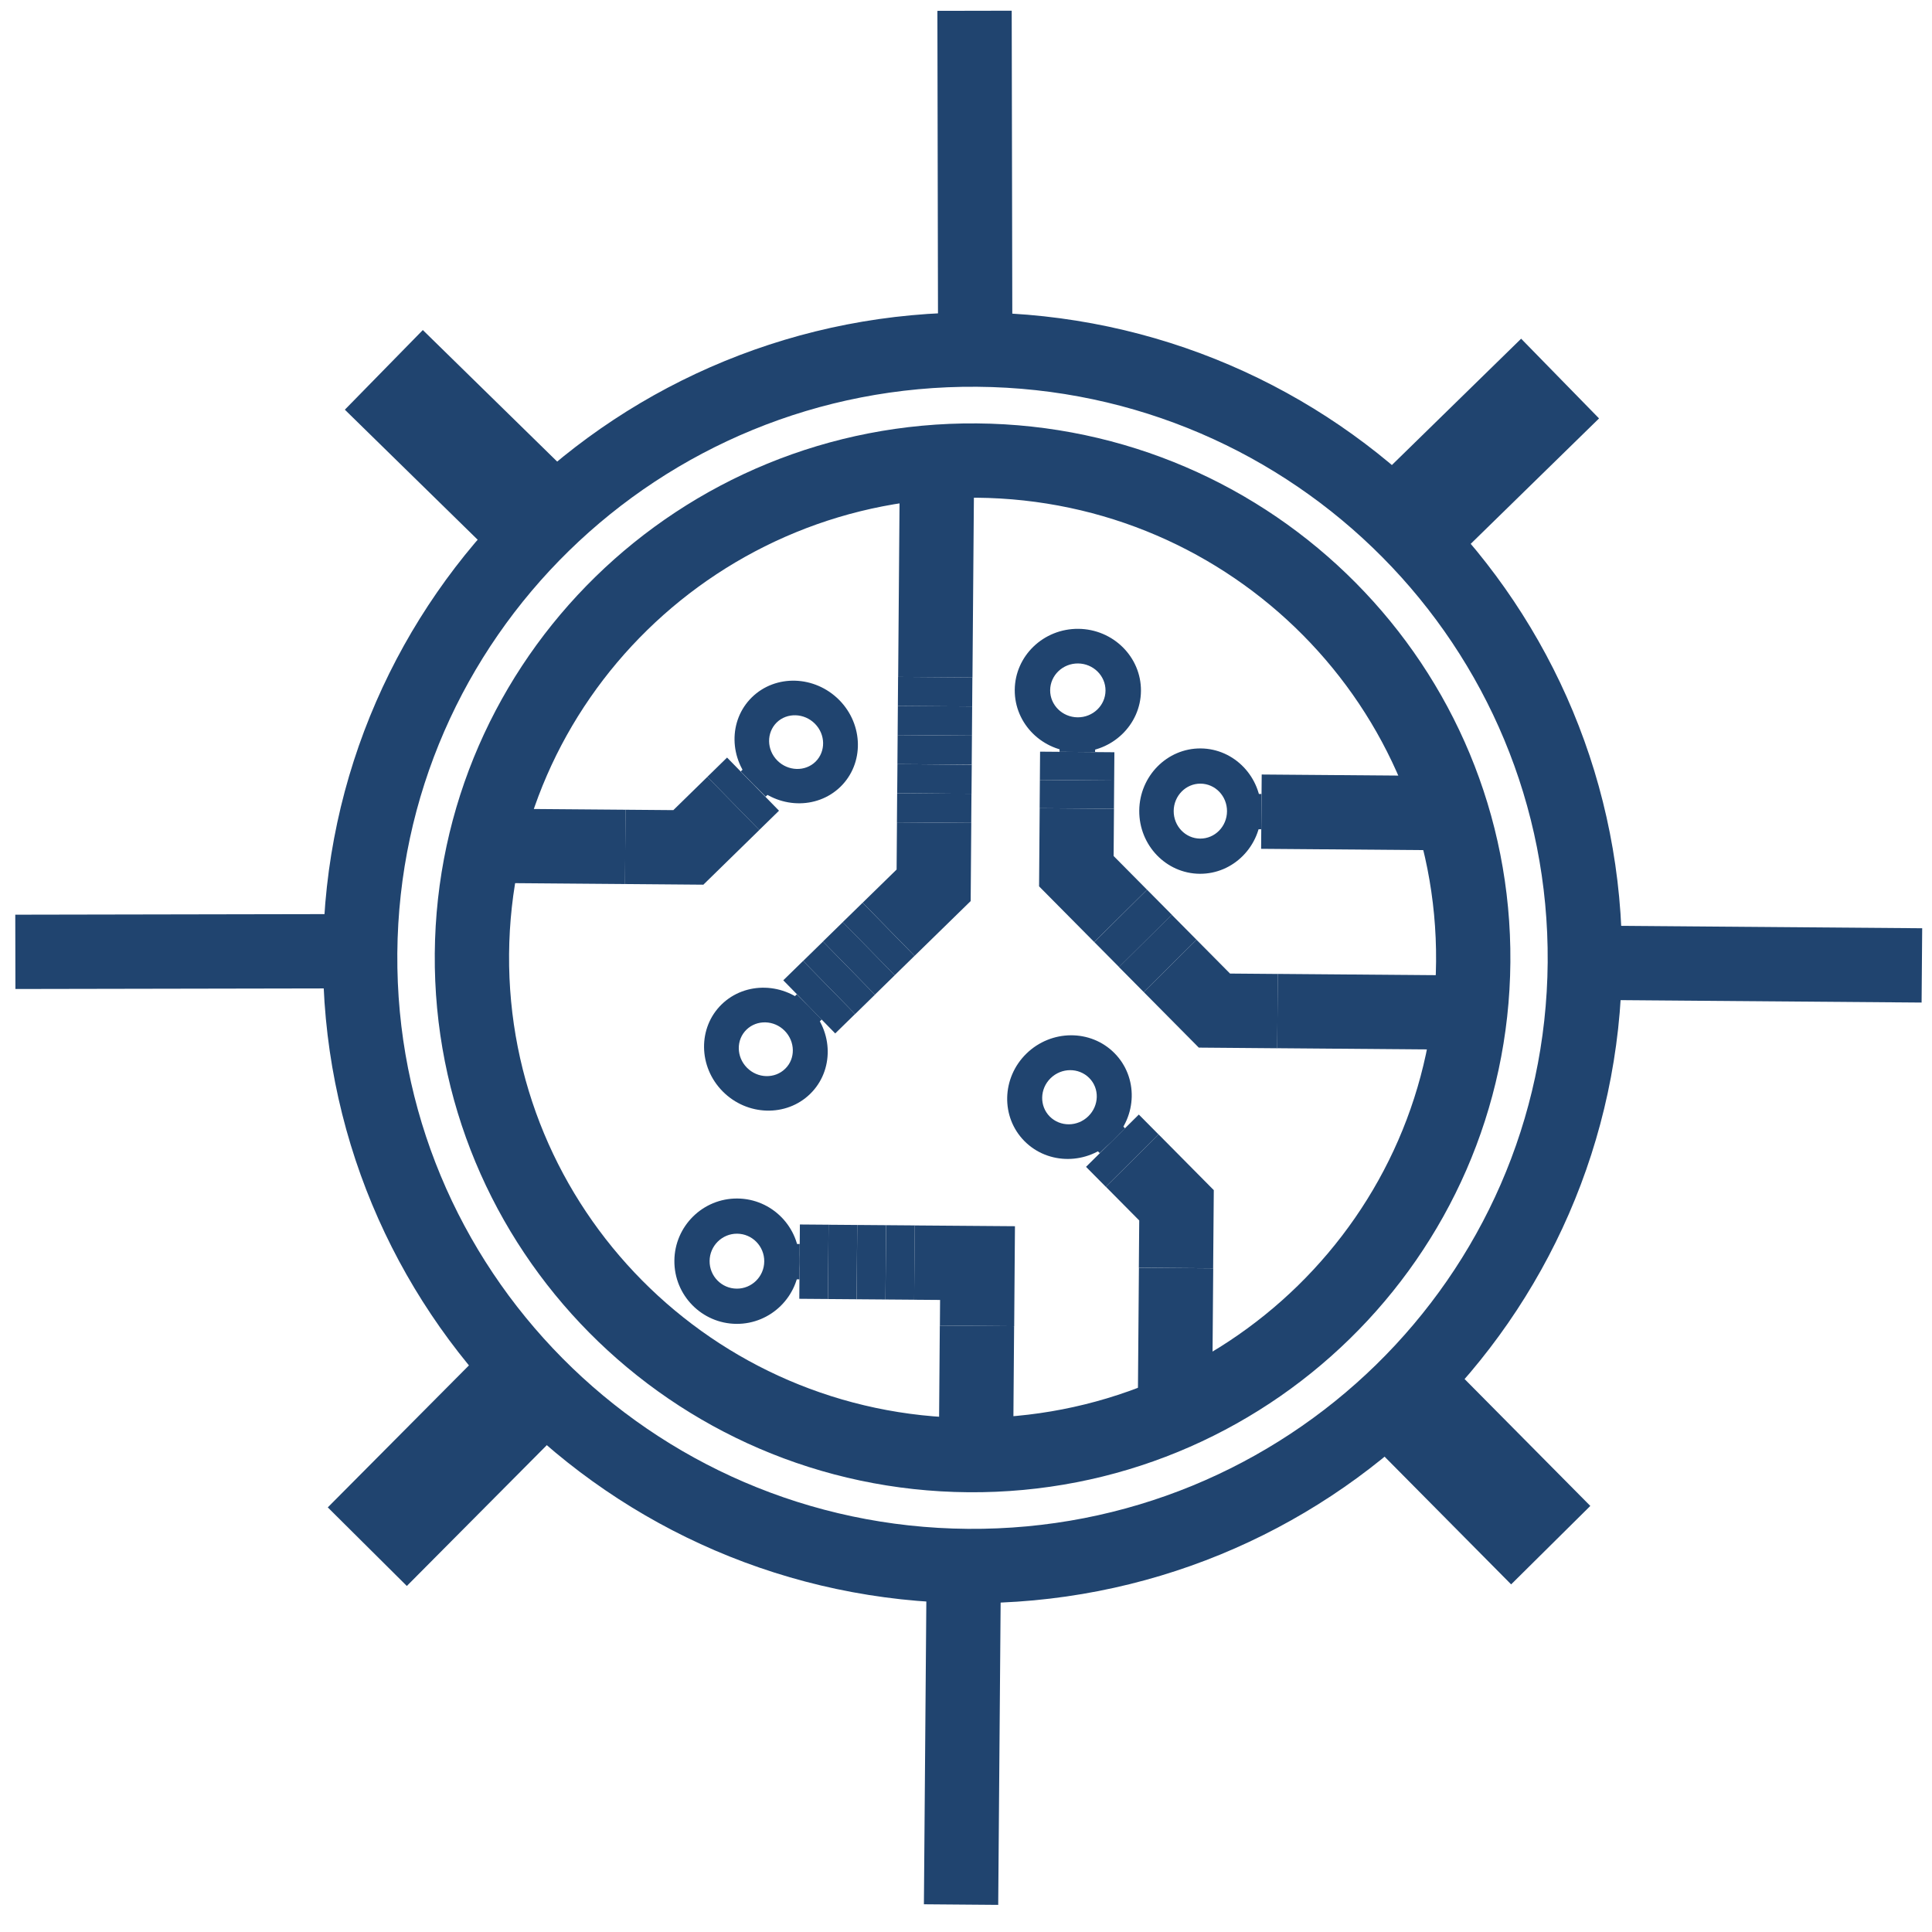<svg width="52" height="52" viewBox="0 0 52 52" fill="none" xmlns="http://www.w3.org/2000/svg">
<path d="M31.623 38.023L31.654 34.129" stroke="#20446F" stroke-width="2" stroke-miterlimit="10"/>
<path d="M31.652 34.128L31.666 32.441L30.474 31.238" stroke="#20446F" stroke-width="2" stroke-miterlimit="10"/>
<path d="M30.473 31.239L29.941 30.702" stroke="#20446F" stroke-width="2" stroke-miterlimit="10"/>
<path d="M29.599 31.036L30.281 30.369L29.748 29.831L29.066 30.498L29.599 31.036Z" fill="#20446F"/>
<path d="M27.625 28.359C26.957 29.012 26.934 30.068 27.573 30.713C28.213 31.359 29.276 31.352 29.944 30.699C30.612 30.046 30.636 28.991 29.996 28.345C29.356 27.699 28.294 27.706 27.625 28.359ZM28.277 29.02C28.57 28.734 29.033 28.731 29.316 29.013C29.598 29.295 29.585 29.758 29.292 30.044C28.999 30.331 28.536 30.333 28.254 30.051C27.974 29.769 27.984 29.306 28.277 29.02Z" fill="#20446F"/>
<path d="M26.268 39.165L26.295 35.686" stroke="#20446F" stroke-width="2" stroke-miterlimit="10"/>
<path d="M26.297 35.686L26.31 33.996L24.612 33.983" stroke="#20446F" stroke-width="2" stroke-miterlimit="10"/>
<path d="M24.613 33.982L23.841 33.976" stroke="#20446F" stroke-width="2" stroke-miterlimit="10"/>
<path d="M23.84 33.976L23.065 33.97" stroke="#20446F" stroke-width="2" stroke-miterlimit="10"/>
<path d="M23.064 33.97L22.293 33.964" stroke="#20446F" stroke-width="2" stroke-miterlimit="10"/>
<path d="M22.293 33.963L21.521 33.957" stroke="#20446F" stroke-width="2" stroke-miterlimit="10"/>
<path d="M20.746 34.427L21.518 34.434L21.525 33.483L20.753 33.477L20.746 34.427Z" fill="#20446F"/>
<path d="M18.151 33.931C18.143 34.863 18.891 35.624 19.821 35.632C20.75 35.639 21.51 34.887 21.517 33.958C21.525 33.029 20.777 32.265 19.848 32.258C18.918 32.25 18.158 33.002 18.151 33.931ZM19.099 33.939C19.102 33.533 19.434 33.202 19.84 33.205C20.246 33.208 20.573 33.542 20.57 33.951C20.567 34.359 20.234 34.688 19.828 34.684C19.423 34.681 19.095 34.348 19.099 33.939Z" fill="#20446F"/>
<path d="M39.57 27.255L34.384 27.213" stroke="#20446F" stroke-width="2" stroke-miterlimit="10"/>
<path d="M34.385 27.214L32.686 27.2L31.494 25.997" stroke="#20446F" stroke-width="2" stroke-miterlimit="10"/>
<path d="M31.494 25.997L30.827 25.324" stroke="#20446F" stroke-width="2" stroke-miterlimit="10"/>
<path d="M30.83 25.324L30.163 24.651" stroke="#20446F" stroke-width="2" stroke-miterlimit="10"/>
<path d="M30.162 24.651L28.97 23.448L28.983 21.761" stroke="#20446F" stroke-width="2" stroke-miterlimit="10"/>
<path d="M28.982 21.761L28.988 21" stroke="#20446F" stroke-width="2" stroke-miterlimit="10"/>
<path d="M28.988 21L28.994 20.239" stroke="#20446F" stroke-width="2" stroke-miterlimit="10"/>
<path d="M28.518 20.235L29.475 20.242L29.481 19.481L28.524 19.474L28.518 20.235Z" fill="#20446F"/>
<path d="M29.023 16.925C28.085 16.918 27.319 17.654 27.312 18.569C27.305 19.483 28.061 20.231 28.997 20.239C29.932 20.246 30.701 19.51 30.709 18.596C30.716 17.681 29.959 16.933 29.023 16.925ZM29.016 17.857C29.425 17.861 29.758 18.188 29.755 18.588C29.752 18.988 29.416 19.31 29.004 19.307C28.593 19.303 28.262 18.976 28.265 18.576C28.269 18.176 28.604 17.854 29.016 17.857Z" fill="#20446F"/>
<path d="M39.07 21.887L33.951 21.846" stroke="#20446F" stroke-width="2" stroke-miterlimit="10"/>
<path d="M33.191 22.314L33.945 22.32L33.953 21.37L33.199 21.364L33.191 22.314Z" fill="#20446F"/>
<path d="M30.663 21.818C30.656 22.75 31.386 23.511 32.291 23.518C33.196 23.525 33.938 22.773 33.945 21.844C33.953 20.915 33.223 20.152 32.318 20.144C31.413 20.137 30.671 20.889 30.663 21.818ZM31.59 21.826C31.593 21.42 31.917 21.088 32.313 21.092C32.71 21.095 33.028 21.428 33.025 21.837C33.022 22.246 32.698 22.574 32.301 22.571C31.905 22.568 31.587 22.235 31.59 21.826Z" fill="#20446F"/>
<path d="M25.22 12.429L25.174 18.227" stroke="#20446F" stroke-width="2" stroke-miterlimit="10"/>
<path d="M25.172 18.226L25.166 19.008" stroke="#20446F" stroke-width="2" stroke-miterlimit="10"/>
<path d="M25.166 19.007L25.16 19.792" stroke="#20446F" stroke-width="2" stroke-miterlimit="10"/>
<path d="M25.16 19.792L25.154 20.574" stroke="#20446F" stroke-width="2" stroke-miterlimit="10"/>
<path d="M25.155 20.575L25.148 21.357" stroke="#20446F" stroke-width="2" stroke-miterlimit="10"/>
<path d="M25.147 21.356L25.141 22.141" stroke="#20446F" stroke-width="2" stroke-miterlimit="10"/>
<path d="M25.142 22.141L25.129 23.828L23.917 25.012" stroke="#20446F" stroke-width="2" stroke-miterlimit="10"/>
<path d="M23.916 25.012L23.382 25.534" stroke="#20446F" stroke-width="2" stroke-miterlimit="10"/>
<path d="M23.383 25.534L22.849 26.056" stroke="#20446F" stroke-width="2" stroke-miterlimit="10"/>
<path d="M22.85 26.057L22.316 26.579" stroke="#20446F" stroke-width="2" stroke-miterlimit="10"/>
<path d="M22.315 26.578L21.781 27.1" stroke="#20446F" stroke-width="2" stroke-miterlimit="10"/>
<path d="M21.582 27.962L22.117 27.439L21.446 26.762L20.911 27.285L21.582 27.962Z" fill="#20446F"/>
<path d="M19.451 29.375C20.109 30.039 21.165 30.068 21.806 29.442C22.447 28.816 22.434 27.766 21.776 27.102C21.119 26.438 20.062 26.409 19.421 27.035C18.781 27.662 18.794 28.711 19.451 29.375ZM20.104 28.737C19.816 28.446 19.811 27.986 20.091 27.714C20.372 27.44 20.835 27.453 21.12 27.744C21.406 28.035 21.414 28.495 21.133 28.766C20.853 29.041 20.39 29.028 20.104 28.737Z" fill="#20446F"/>
<path d="M12.725 22.761L16.83 22.794" stroke="#20446F" stroke-width="2" stroke-miterlimit="10"/>
<path d="M16.828 22.794L18.527 22.808L19.738 21.624" stroke="#20446F" stroke-width="2" stroke-miterlimit="10"/>
<path d="M19.737 21.624L20.268 21.105" stroke="#20446F" stroke-width="2" stroke-miterlimit="10"/>
<path d="M20.608 21.442L21.139 20.923L20.468 20.246L19.937 20.764L20.608 21.442Z" fill="#20446F"/>
<path d="M22.587 18.84C21.929 18.177 20.876 18.144 20.238 18.767C19.6 19.391 19.616 20.437 20.274 21.101C20.932 21.765 21.985 21.797 22.623 21.174C23.26 20.551 23.244 19.504 22.587 18.84ZM21.934 19.479C22.222 19.77 22.228 20.227 21.95 20.501C21.672 20.773 21.209 20.76 20.921 20.469C20.632 20.178 20.627 19.721 20.905 19.446C21.182 19.175 21.645 19.188 21.934 19.479Z" fill="#20446F"/>
<path d="M26.284 12.396C18.842 12.337 12.761 18.281 12.702 25.673C12.643 33.064 18.628 39.105 26.07 39.164C33.512 39.223 39.593 33.279 39.652 25.888C39.711 18.496 33.726 12.456 26.284 12.396Z" stroke="#20446F" stroke-width="2" stroke-linejoin="round"/>
<path d="M26.306 9.41C17.203 9.337 9.766 16.607 9.694 25.648C9.622 34.689 16.942 42.077 26.044 42.149C35.147 42.222 42.584 34.952 42.656 25.911C42.728 16.87 35.408 9.482 26.306 9.41Z" stroke="#20446F" stroke-width="2" stroke-linejoin="round"/>
<path d="M14.26 37.229L9.886 41.629" stroke="#20446F" stroke-width="3" stroke-miterlimit="10"/>
<path d="M37.788 14.296L41.99 10.189" stroke="#20446F" stroke-width="3" stroke-miterlimit="10"/>
<path d="M14.543 14.079L10.331 9.955" stroke="#20446F" stroke-width="3" stroke-miterlimit="10"/>
<path d="M37.633 37.445L41.738 41.588" stroke="#20446F" stroke-width="3" stroke-miterlimit="10"/>
<path d="M9.593 25.602L0.413 25.619" stroke="#20446F" stroke-width="2" stroke-miterlimit="10"/>
<path d="M42.55 25.911L51.728 25.984" stroke="#20446F" stroke-width="2" stroke-miterlimit="10"/>
<path d="M26.248 9.408L26.23 0.29" stroke="#20446F" stroke-width="2" stroke-miterlimit="10"/>
<path d="M25.94 42.145L25.867 51.262" stroke="#20446F" stroke-width="2" stroke-miterlimit="10"/>
</svg>
